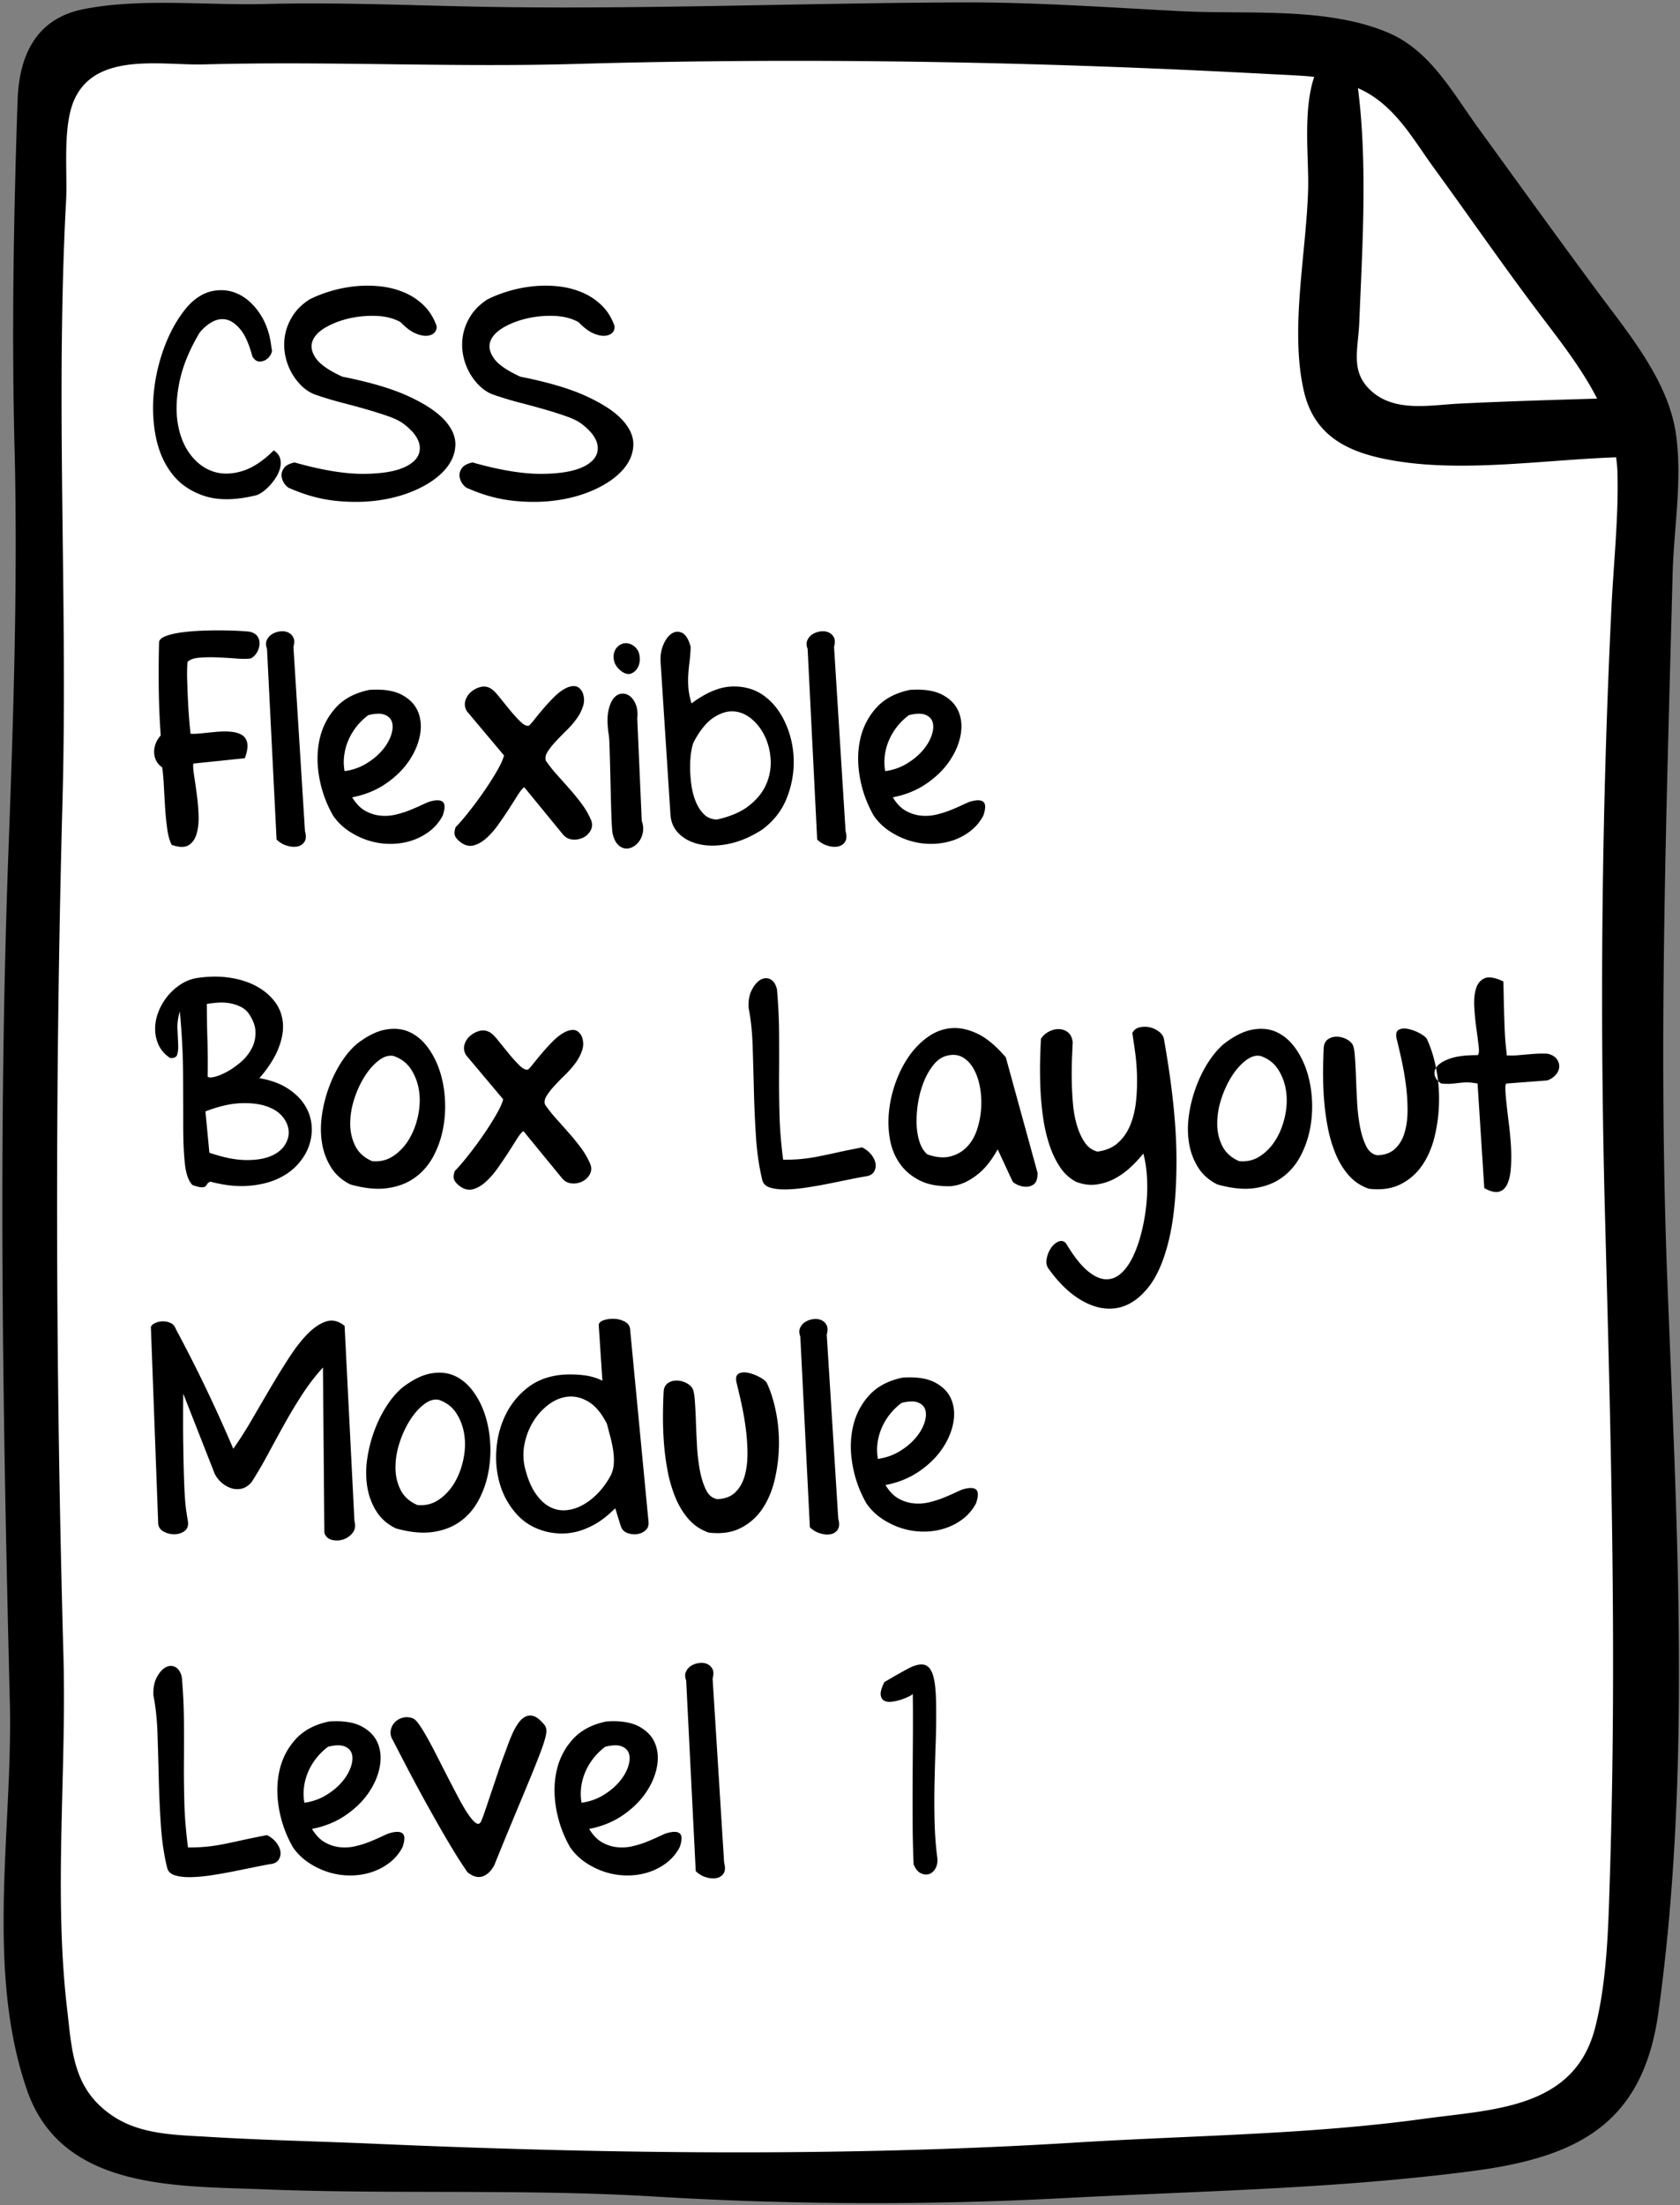<svg xmlns="http://www.w3.org/2000/svg" viewBox="0 0 391 513"><rect x="0" y="0" width="391" height="513" fill="#808080" stroke="none"/><g fill="none" fill-rule="evenodd"><path fill="#FFF" fill-rule="nonzero" d="M9.242 38.915c0 32.212 1.02 65.911-2.677 97.92-3.874 33.557-1.885 67.46-1.913 101.188-.017 21.27 1.882 42.457 1.344 63.721-.276 10.93-1.903 22.207-1.48 33.11.407 10.543 3.763 20.936 4.241 31.519.55 12.18-.33 24.769-1.49 36.879-2.242 23.391-8.026 52.135.318 74.771 2.35 6.374 8.906 11.053 14.788 14.363 12.017 6.762 28.072 8.072 41.567 8.217 7.488.08 15.046 1.428 22.444 2.808 11.025 2.058 24.053 2.782 35.223 2.802 18.465.033 36.516-.328 54.912 1.407 34.891 3.289 70.187 3.558 104.625-2.437 26.098-4.543 51.985-5.783 77.243-13.904 14.377-4.623 16.904-14.986 19.471-29.337 3.503-19.585-.265-39.738.582-59.296.997-23.021.214-46.029 1.075-68.938.425-11.3 1.03-22.545 1.516-33.842 1.068-24.738-5.25-48.14-4.723-72.776.61-28.422 3.488-56.73 4.838-85.116 1.021-21.455 2.923-44.458-8.57-63.167-8.309-13.525-20.486-25.675-27.753-39.897-3.495-6.839-6.834-16.265-12.724-21.443-9.253-8.134-19.077-7.731-30.584-7.095-13.077.723-27.279-.228-40.23-1.946-17.334-2.298-34.993-4.713-52.462-4.703-18.424.01-36.765-3.127-55.109-1.148-18.73 2.021-38.155 5.991-57.032 3.717-14.885-1.793-28.445-2.291-43.45-1.575-12.769.611-29.12-.92-37.246 11.236-4.387 6.565-4.05 13.007-6.744 22.962z"/><path fill="#000" fill-rule="nonzero" d="M388.025 297.221c-2.094-54.572-.15-109.076 1.255-163.583.278-10.75 2.352-22.304.728-32.971-1.877-12.32-11.142-23.273-18.352-33.012-9.322-12.592-18.419-25.212-27.618-37.888-5.94-8.187-11.128-17.931-20.822-22.101-14.305-6.153-32.999-4.272-48.235-5.056C257.872 1.729 240.98.497 223.822.56 188.33.69 152.693 2.094 117.21 1.652 98.63 1.421 80.224.448 61.62.935c-13.474.353-28.993-1.448-42.242 1.21C8.312 4.366 4.442 12.992 4.091 23.361c-.932 27.58-1.41 54.957-.66 82.554.684 30.591-.318 61.193-1.454 91.777C-.47 263.595.64 330.097 2.29 396.012c.731 29.17-5.783 62.073 4.015 90.3 8.081 23.279 34.805 22.227 55.297 23.04 30.14 1.196 60.527-.149 90.57 1.665a846.1 846.1 0 0 0 95.646.366c31.857-1.68 63.124-2.143 94.827-6.284 24.393-3.185 39.717-10.843 43.328-36.901 7.803-56.305 4.223-114.39 2.052-170.977zm-71.98-276.726c1.382.634 2.75 1.363 4.093 2.324 5.906 4.225 9.351 10.427 13.592 16.253 8.227 11.303 16.08 22.7 24.522 33.866 4.785 6.329 9.876 12.772 13.454 19.798-10.748.324-21.495.639-32.227 1.175-6.684.334-14.687 2.034-20.24-2.871-5.065-4.472-3.149-9.571-2.888-15.967.708-17.397 1.966-36.926-.306-54.578zm57.5 262.228c1.365 51.245 2.768 101.93 1.157 153.156-.362 11.517-.58 24.664-3.452 35.863-4.84 18.885-23.68 18.974-39.75 21.181-27.026 3.713-53.987 3.86-81.155 5.541-54.07 3.346-109.185 2.638-163.299.275-12.792-.559-25.613-.821-38.394-1.596-7.378-.448-15.558-.468-21.995-4.596-9.64-6.181-9.869-15.096-11.033-25.085-3.179-27.285-.102-54.948-.864-82.358-1.836-66.044-2.009-132.511-.22-198.56 1.007-37.165-.656-74.336-.092-111.504.143-9.444.421-18.886.93-28.317.366-6.816-.91-17.492 2.015-23.741 5.14-10.976 20.366-7.729 30.141-7.999 28.751-.794 57.447.723 86.152-.099 54.322-1.556 108.208-.552 162.442 2.383 3.397.184 6.63.281 9.735.614-2.667 7.939-1.234 18.924-1.41 25.993-.369 14.742-4.344 32.86-.96 47.25 2.608 11.1 11.412 14.578 21.954 16.215 15.99 2.482 34.284-.374 50.69-.945.152 1.159.27 2.329.303 3.526.288 10.297-.89 21.025-1.39 31.334-2.283 47.003-2.76 94.392-1.506 141.469z"/><path fill="#000" d="M59.264 115.31c-4.624 1.091-8.528 1.113-11.712.066-3.185-1.047-5.704-2.78-7.557-5.202-1.854-2.42-3.108-5.332-3.763-8.735-.654-3.402-.785-6.913-.392-10.534a41.835 41.835 0 0 1 2.584-10.6c1.33-3.445 3.043-6.411 5.137-8.898 1.875-2.094 3.904-3.337 6.085-3.73 2.18-.392 4.22-.097 6.117.884 1.898.981 3.533 2.552 4.907 4.711 1.374 2.16 2.214 4.744 2.52 7.753.174.393.13.851-.131 1.374a3.222 3.222 0 0 1-1.145 1.276 2.572 2.572 0 0 1-1.636.426c-.589-.044-1.102-.437-1.538-1.178-.785-2.923-1.734-5.038-2.846-6.347-1.112-1.308-2.235-2.06-3.37-2.257-1.134-.196-2.246.033-3.337.687a9.808 9.808 0 0 0-2.748 2.42c-2.311 3.883-3.849 7.601-4.612 11.157-.764 3.555-.927 6.771-.491 9.65.436 2.88 1.374 5.311 2.813 7.296 1.44 1.985 3.185 3.348 5.235 4.09 2.05.74 4.318.752 6.804.032 2.487-.72 4.995-2.345 7.525-4.875.785.524 1.276 1.145 1.472 1.865.196.72.196 1.472 0 2.257-.196.786-.545 1.56-1.047 2.323a12.994 12.994 0 0 1-1.668 2.061 10.08 10.08 0 0 1-1.669 1.374c-.545.35-1.058.567-1.537.655zm8.375-1.635c-.48-.131-.927-.47-1.342-1.014a3.751 3.751 0 0 1-.752-1.8c-.087-.654.087-1.297.523-1.93.437-.632 1.265-1.08 2.487-1.341 6.325 1.788 11.668 2.672 16.03 2.65 4.362-.022 7.655-.59 9.88-1.701 2.224-1.113 3.304-2.585 3.239-4.417-.066-1.832-1.342-3.686-3.828-5.561-.829-.611-1.985-1.178-3.468-1.702a90.204 90.204 0 0 0-4.94-1.57 206.76 206.76 0 0 0-5.758-1.57 81.314 81.314 0 0 1-5.92-1.767c-1.266-.392-2.41-1.069-3.436-2.028a13.19 13.19 0 0 1-2.584-3.37 13.61 13.61 0 0 1-1.44-4.187c-.262-1.505-.25-3.01.033-4.515.283-1.505.872-2.966 1.766-4.384.895-1.417 2.17-2.671 3.828-3.762 1.527-.785 3.217-1.45 5.07-1.996a31.271 31.271 0 0 1 5.726-1.112 27.655 27.655 0 0 1 5.856.033c1.941.218 3.762.687 5.463 1.407a14.647 14.647 0 0 1 4.515 2.977c1.309 1.265 2.312 2.857 3.01 4.776.087.61-.066 1.134-.458 1.57-.393.437-.982.687-1.767.753-.785.065-1.701-.131-2.748-.59-1.047-.457-2.181-1.319-3.402-2.584-1.57-.872-3.435-1.352-5.595-1.439a23.998 23.998 0 0 0-6.28.556c-2.03.458-3.85 1.145-5.464 2.061-1.614.916-2.661 1.985-3.14 3.206-.48 1.222-.23 2.552.752 3.991.981 1.44 3.042 2.88 6.183 4.319 6.412 1.265 11.537 2.78 15.376 4.547 3.838 1.767 6.64 3.62 8.407 5.562 1.767 1.94 2.607 3.904 2.52 5.888-.088 1.985-.862 3.828-2.323 5.53-1.462 1.7-3.49 3.183-6.085 4.448-2.596 1.265-5.507 2.16-8.735 2.683-3.228.523-6.674.61-10.338.262-3.664-.35-7.284-1.309-10.861-2.88zm41.417 0c-.48-.131-.927-.47-1.342-1.014a3.751 3.751 0 0 1-.752-1.8c-.087-.654.087-1.297.523-1.93.437-.632 1.265-1.08 2.487-1.341 6.325 1.788 11.668 2.672 16.03 2.65 4.362-.022 7.655-.59 9.88-1.701 2.224-1.113 3.304-2.585 3.239-4.417-.066-1.832-1.342-3.686-3.828-5.561-.829-.611-1.985-1.178-3.468-1.702a90.204 90.204 0 0 0-4.94-1.57c-1.81-.523-3.73-1.047-5.758-1.57a81.314 81.314 0 0 1-5.92-1.767c-1.266-.392-2.41-1.069-3.436-2.028a13.19 13.19 0 0 1-2.584-3.37 13.61 13.61 0 0 1-1.44-4.187c-.262-1.505-.25-3.01.033-4.515.283-1.505.872-2.966 1.766-4.384.895-1.417 2.17-2.671 3.828-3.762 1.527-.785 3.217-1.45 5.07-1.996a31.271 31.271 0 0 1 5.726-1.112 27.655 27.655 0 0 1 5.856.033c1.941.218 3.762.687 5.463 1.407a14.647 14.647 0 0 1 4.515 2.977c1.309 1.265 2.312 2.857 3.01 4.776.087.61-.066 1.134-.458 1.57-.393.437-.982.687-1.767.753-.785.065-1.701-.131-2.748-.59-1.047-.457-2.181-1.319-3.402-2.584-1.57-.872-3.435-1.352-5.595-1.439a23.998 23.998 0 0 0-6.28.556c-2.03.458-3.85 1.145-5.464 2.061-1.614.916-2.661 1.985-3.14 3.206-.48 1.222-.23 2.552.752 3.991.981 1.44 3.042 2.88 6.183 4.319 6.412 1.265 11.537 2.78 15.376 4.547 3.838 1.767 6.64 3.62 8.407 5.562 1.767 1.94 2.607 3.904 2.52 5.888-.088 1.985-.862 3.828-2.323 5.53-1.462 1.7-3.49 3.183-6.085 4.448-2.596 1.265-5.507 2.16-8.735 2.683-3.228.523-6.674.61-10.338.262-3.664-.35-7.284-1.309-10.861-2.88zm-69.094 82.879c-.48-.916-.829-2.16-1.047-3.73a66.217 66.217 0 0 1-.49-4.972c-.11-1.745-.208-3.457-.295-5.137-.087-1.679-.218-3.086-.393-4.22a3.784 3.784 0 0 1-1.374-1.505 4.6 4.6 0 0 1-.49-1.93 5.344 5.344 0 0 1 .36-2.061 5.76 5.76 0 0 1 1.177-1.897 177.15 177.15 0 0 1-.458-10.796c-.043-3.62-.022-7.263.066-10.927.087-.567.621-1.036 1.603-1.407.981-.37 2.213-.654 3.696-.85a51.718 51.718 0 0 1 4.81-.393 93.57 93.57 0 0 1 4.874-.065c1.527.021 2.846.065 3.958.13 1.113.066 1.8.12 2.062.164.872.174 1.493.523 1.864 1.047.371.523.546 1.112.524 1.766-.022.655-.208 1.298-.556 1.93a3.74 3.74 0 0 1-1.44 1.473c-.785.13-1.897.142-3.337.033-1.44-.11-2.911-.197-4.416-.262a34.045 34.045 0 0 0-4.253.065c-1.33.11-2.258.447-2.781 1.014a42.623 42.623 0 0 0-.065 4.122c.043 1.44.098 2.89.163 4.352.066 1.46.153 2.9.262 4.318.109 1.418.229 2.715.36 3.893.654.044 1.505.01 2.551-.098 1.047-.11 2.138-.218 3.272-.327 1.134-.11 2.235-.131 3.304-.066 1.069.066 1.963.295 2.683.687.72.393 1.177 1.025 1.374 1.898.196.872.01 2.072-.556 3.598L45 177.645c-.087.523-.033 1.428.164 2.715.196 1.287.403 2.726.621 4.318.218 1.592.36 3.217.425 4.875.066 1.657-.076 3.108-.425 4.35-.349 1.244-.97 2.15-1.865 2.716-.894.567-2.213.545-3.958-.065zm31.014-3.206c.305 1.09.261 1.93-.131 2.519-.393.589-.96.948-1.701 1.08-.742.13-1.56.054-2.454-.23a5.651 5.651 0 0 1-2.323-1.406l-2.224-44.362c-.306-.785-.317-1.472-.033-2.06a3.165 3.165 0 0 1 1.243-1.375 4.683 4.683 0 0 1 1.832-.621c.676-.088 1.287-.011 1.832.229.545.24.96.632 1.243 1.177.284.546.295 1.276.033 2.192l2.683 42.857zm32.06-3.599a10.973 10.973 0 0 1-3.14 3.697 13.924 13.924 0 0 1-4.319 2.192c-1.57.48-3.217.709-4.94.687a16.821 16.821 0 0 1-5.005-.818 17.958 17.958 0 0 1-4.548-2.225 13.404 13.404 0 0 1-3.565-3.533 27.531 27.531 0 0 1-3.207-8.833c-.567-3.14-.545-6.107.066-8.898.61-2.792 1.854-5.235 3.73-7.329 1.875-2.093 4.492-3.49 7.851-4.187 3.184-.218 5.703.164 7.557 1.145s3.119 2.312 3.795 3.991c.676 1.68.807 3.544.393 5.594-.415 2.05-1.298 4.046-2.65 5.987-1.353 1.941-3.14 3.664-5.366 5.17-2.224 1.504-4.798 2.54-7.72 3.107.872 1.44 1.865 2.476 2.977 3.108a8.949 8.949 0 0 0 3.5 1.145c1.222.13 2.432.055 3.632-.229 1.2-.284 2.312-.632 3.337-1.047a52.484 52.484 0 0 0 2.715-1.178c.785-.37 1.352-.621 1.701-.752 1.57-.48 2.64-.48 3.206 0 .567.48.567 1.548 0 3.206zm-17.339-23.358a14.57 14.57 0 0 0-2.748 2.682 14.105 14.105 0 0 0-1.897 3.206 13.24 13.24 0 0 0-.949 3.534c-.153 1.22-.12 2.42.098 3.598 1.832-.262 3.479-.829 4.94-1.701 1.461-.872 2.683-1.865 3.664-2.977.982-1.112 1.69-2.257 2.127-3.435.436-1.178.556-2.203.36-3.075-.197-.873-.753-1.505-1.669-1.898-.916-.392-2.225-.37-3.926.066zm21.527 29.574c-.655-.48-1.09-.97-1.309-1.472-.218-.502-.174-1.189.13-2.061.786-.786 1.778-1.93 2.978-3.435a87.96 87.96 0 0 0 3.5-4.711 73.133 73.133 0 0 0 3.076-4.81c.916-1.57 1.483-2.813 1.7-3.729l-8.636-10.272c-.48-.83-.6-1.647-.36-2.454a4.205 4.205 0 0 1 1.309-2.028 5.44 5.44 0 0 1 2.159-1.145 3.08 3.08 0 0 1 2.323.261c.523.262 1.188.895 1.995 1.898.807 1.003 1.647 2.04 2.52 3.108a33.021 33.021 0 0 0 2.518 2.78c.807.786 1.473 1.091 1.996.917.262-.219.676-.687 1.243-1.407a83.9 83.9 0 0 1 1.963-2.388 51.947 51.947 0 0 1 2.388-2.618c.85-.872 1.701-1.559 2.552-2.06.85-.502 1.647-.742 2.388-.72.742.021 1.374.49 1.898 1.406.436 1.09.49 2.16.163 3.206a10.36 10.36 0 0 1-1.537 3.01 21.872 21.872 0 0 1-2.421 2.781 68.143 68.143 0 0 0-2.52 2.584c-.763.83-1.373 1.614-1.831 2.356-.458.741-.578 1.418-.36 2.028a33.493 33.493 0 0 0 2.65 3.337c.981 1.09 1.952 2.181 2.911 3.272a55.046 55.046 0 0 1 2.716 3.337 18.804 18.804 0 0 1 2.126 3.598c.436.916.458 1.767.066 2.552a3.852 3.852 0 0 1-1.767 1.767 4.615 4.615 0 0 1-2.552.458c-.916-.088-1.68-.524-2.29-1.309l-8.898-10.861c-.436.305-.96.948-1.57 1.93-.611.981-1.298 2.06-2.062 3.239a96.487 96.487 0 0 1-2.453 3.598c-.873 1.222-1.789 2.258-2.748 3.108-.96.85-1.941 1.407-2.945 1.669-1.003.261-2.006.021-3.01-.72zm42.136-4.973c.306.829.404 1.636.295 2.421a5.122 5.122 0 0 1-.753 2.094 4.416 4.416 0 0 1-1.472 1.44c-.589.348-1.188.5-1.8.457-.61-.043-1.188-.316-1.733-.818-.545-.501-.97-1.32-1.276-2.453-.087-.306-.163-1.058-.229-2.258-.065-1.2-.12-2.606-.163-4.22-.044-1.614-.088-3.348-.131-5.201-.044-1.854-.088-3.588-.131-5.202-.044-1.614-.087-3.02-.131-4.22-.044-1.2-.11-1.974-.196-2.323-.306-2.137-.328-3.871-.066-5.202.262-1.33.665-2.333 1.21-3.01.546-.676 1.167-1.046 1.865-1.112.698-.065 1.342.12 1.93.556.59.437 1.058 1.102 1.407 1.996.35.894.458 1.952.327 3.173l1.047 23.882zm-4.71-34.808c-.96-.742-1.538-1.56-1.734-2.454-.197-.894-.131-1.69.196-2.388s.85-1.2 1.57-1.505c.72-.305 1.494-.262 2.323.13.96.524 1.548 1.266 1.766 2.225.219.96.175 1.843-.13 2.65-.306.807-.818 1.396-1.538 1.767-.72.37-1.538.229-2.454-.425zm32.714 36.837c-2.573 1.657-5.114 2.748-7.622 3.271-2.508.523-4.766.578-6.772.164-2.007-.415-3.643-1.233-4.907-2.454-1.265-1.221-1.942-2.77-2.029-4.646l-2.29-35.332c-.087-1.483.131-2.835.654-4.056.524-1.222 1.178-2.083 1.963-2.585.785-.501 1.592-.545 2.421-.13.829.414 1.483 1.493 1.963 3.238a37.523 37.523 0 0 1-.262 3.435 49.426 49.426 0 0 0-.294 3.043 21.211 21.211 0 0 0 .033 3.108c.087 1.068.327 2.257.72 3.566 3.402-2.53 6.542-3.839 9.421-3.926 2.88-.087 5.366.632 7.46 2.159 2.093 1.527 3.75 3.642 4.972 6.347 1.221 2.704 1.865 5.572 1.93 8.604.066 3.031-.48 5.997-1.636 8.898-1.156 2.9-3.064 5.333-5.725 7.296zm-15.9-20.415c-.217.437-.414 1.19-.588 2.258-.175 1.068-.262 2.268-.262 3.598s.098 2.705.295 4.122c.196 1.418.534 2.716 1.014 3.894.48 1.177 1.112 2.159 1.897 2.944.785.785 1.789 1.2 3.01 1.243 3.184-.698 5.703-1.788 7.557-3.271 1.854-1.484 3.174-3.141 3.959-4.973.785-1.832 1.123-3.719 1.014-5.66-.11-1.94-.545-3.73-1.309-5.365-.763-1.636-1.788-2.999-3.075-4.09-1.287-1.09-2.683-1.69-4.187-1.799-1.505-.109-3.076.371-4.711 1.44-1.636 1.068-3.174 2.955-4.613 5.66zm35.333 20.742c.305 1.09.262 1.93-.131 2.519-.393.589-.96.948-1.701 1.08-.742.13-1.56.054-2.454-.23a5.651 5.651 0 0 1-2.323-1.406l-2.224-44.362c-.305-.785-.316-1.472-.033-2.06a3.165 3.165 0 0 1 1.243-1.375 4.683 4.683 0 0 1 1.832-.621c.676-.088 1.287-.011 1.832.229.546.24.96.632 1.244 1.177.283.546.294 1.276.032 2.192l2.683 42.857zm32.06-3.599a10.973 10.973 0 0 1-3.14 3.697 13.924 13.924 0 0 1-4.319 2.192c-1.57.48-3.217.709-4.94.687a16.821 16.821 0 0 1-5.005-.818 17.958 17.958 0 0 1-4.547-2.225 13.404 13.404 0 0 1-3.566-3.533 27.531 27.531 0 0 1-3.206-8.833c-.567-3.14-.545-6.107.065-8.898.61-2.792 1.854-5.235 3.73-7.329 1.875-2.093 4.493-3.49 7.851-4.187 3.185-.218 5.704.164 7.557 1.145 1.854.981 3.12 2.312 3.795 3.991.676 1.68.807 3.544.393 5.594-.414 2.05-1.298 4.046-2.65 5.987-1.352 1.941-3.14 3.664-5.365 5.17-2.225 1.504-4.798 2.54-7.72 3.107.871 1.44 1.864 2.476 2.976 3.108a8.949 8.949 0 0 0 3.5 1.145c1.222.13 2.432.055 3.632-.229 1.2-.284 2.312-.632 3.337-1.047a52.484 52.484 0 0 0 2.715-1.178c.785-.37 1.352-.621 1.701-.752 1.57-.48 2.64-.48 3.206 0 .567.48.567 1.548 0 3.206zm-17.338-23.358a14.57 14.57 0 0 0-2.748 2.682 14.105 14.105 0 0 0-1.898 3.206 13.24 13.24 0 0 0-.949 3.534c-.152 1.22-.12 2.42.098 3.598 1.833-.262 3.48-.829 4.94-1.701 1.462-.872 2.683-1.865 3.664-2.977.982-1.112 1.69-2.257 2.127-3.435.436-1.178.556-2.203.36-3.075-.196-.873-.753-1.505-1.669-1.898-.916-.392-2.224-.37-3.925.066zM44.804 275.703c-.916-.916-1.505-2.552-1.767-4.907-.262-2.356-.392-5.289-.392-8.8 0-3.512-.011-7.525-.033-12.04-.022-4.514-.273-9.389-.753-14.623-.436 1.396-.621 2.759-.556 4.09.066 1.33.12 2.507.164 3.533.043 1.025-.033 1.832-.23 2.42-.195.59-.752.84-1.668.753-1.221-.829-2.104-1.832-2.65-3.01a8.847 8.847 0 0 1-.817-3.762c0-1.33.261-2.66.785-3.991a13.514 13.514 0 0 1 2.159-3.664 13.166 13.166 0 0 1 3.206-2.814 9.625 9.625 0 0 1 3.991-1.407c2.487-.349 4.864-.36 7.132-.032 2.268.327 4.286.948 6.052 1.864 1.767.916 3.217 2.083 4.351 3.501 1.134 1.418 1.81 3.042 2.029 4.874.218 1.833-.098 3.86-.95 6.085-.85 2.225-2.344 4.58-4.481 7.067 2.574.436 4.733 1.21 6.478 2.323 1.744 1.112 3.086 2.399 4.023 3.86.938 1.461 1.484 3.032 1.636 4.71a11.385 11.385 0 0 1-.621 4.908c-.567 1.592-1.494 3.075-2.781 4.45-1.287 1.373-2.89 2.475-4.81 3.304-1.919.828-4.165 1.33-6.739 1.504-2.573.175-5.43-.152-8.57-.981-.393.13-.644.305-.753.523-.11.219-.251.404-.426.557-.174.152-.468.229-.883.229-.414 0-1.123-.175-2.126-.524zm3.925-7.524c3.185 1.09 5.955 1.657 8.31 1.7 2.356.045 4.297-.239 5.823-.85 1.527-.61 2.65-1.461 3.37-2.551.72-1.091 1.036-2.214.949-3.37-.088-1.156-.556-2.257-1.407-3.304-.85-1.047-2.094-1.854-3.73-2.421-1.635-.567-3.642-.807-6.02-.72-2.376.087-5.114.72-8.21 1.898l.915 9.618zm-.392-17.732c.174.262.687.295 1.538.098.85-.196 1.82-.588 2.911-1.177 1.09-.59 2.17-1.342 3.239-2.258a10.774 10.774 0 0 0 2.552-3.173c.632-1.2.927-2.508.883-3.926-.044-1.417-.633-2.911-1.767-4.482a5.466 5.466 0 0 0-1.963-1.44 9.614 9.614 0 0 0-2.453-.719c-.85-.13-1.723-.163-2.617-.098-.895.065-1.734.164-2.52.294 0 2.748.044 5.475.131 8.18.088 2.704.11 5.604.066 8.701zm33.238 25.125c-1.963-.96-3.478-2.3-4.547-4.024-1.069-1.723-1.767-3.62-2.094-5.692-.327-2.072-.327-4.231 0-6.478a32.008 32.008 0 0 1 1.669-6.543c.785-2.115 1.744-4.045 2.878-5.79 1.135-1.745 2.356-3.163 3.665-4.253 2.399-1.832 4.623-2.923 6.673-3.271 2.05-.35 3.882-.153 5.496.588 1.614.742 3.021 1.92 4.22 3.534 1.2 1.614 2.138 3.456 2.814 5.528.676 2.072 1.08 4.297 1.21 6.674.131 2.378-.032 4.7-.49 6.968a22.505 22.505 0 0 1-2.29 6.347c-1.069 1.963-2.487 3.577-4.253 4.842-1.767 1.265-3.882 2.072-6.347 2.42-2.464.35-5.332.066-8.604-.85zm5.038-5.43c1.832.174 3.479-.23 4.94-1.21 1.461-.982 2.672-2.27 3.632-3.861.96-1.592 1.657-3.392 2.093-5.398.437-2.007.524-3.937.262-5.79-.262-1.855-.872-3.534-1.832-5.039-.96-1.505-2.334-2.562-4.122-3.173-1.09-.218-2.236.13-3.435 1.047-1.2.916-2.29 2.148-3.272 3.697-.981 1.548-1.788 3.293-2.42 5.234-.633 1.941-.95 3.86-.95 5.758 0 1.897.393 3.631 1.178 5.201.786 1.57 2.094 2.748 3.926 3.534zm20.414 5.823c-.654-.48-1.09-.97-1.308-1.472-.218-.502-.175-1.189.13-2.061.786-.786 1.778-1.93 2.978-3.435a87.959 87.959 0 0 0 3.5-4.711 73.133 73.133 0 0 0 3.075-4.81c.916-1.57 1.483-2.813 1.702-3.729l-8.637-10.272c-.48-.83-.6-1.647-.36-2.454a4.205 4.205 0 0 1 1.309-2.028 5.44 5.44 0 0 1 2.159-1.145 3.08 3.08 0 0 1 2.322.261c.524.262 1.19.895 1.996 1.898.807 1.003 1.647 2.04 2.52 3.108a33.021 33.021 0 0 0 2.518 2.78c.807.786 1.472 1.091 1.996.917.261-.219.676-.687 1.243-1.407a83.902 83.902 0 0 1 1.963-2.388 51.948 51.948 0 0 1 2.388-2.618c.85-.872 1.701-1.559 2.552-2.06.85-.502 1.646-.742 2.388-.72.741.021 1.374.49 1.897 1.406.437 1.09.491 2.16.164 3.206a10.36 10.36 0 0 1-1.538 3.01 21.872 21.872 0 0 1-2.42 2.781 68.143 68.143 0 0 0-2.52 2.584c-.763.83-1.374 1.614-1.832 2.356-.458.741-.578 1.418-.36 2.028a33.493 33.493 0 0 0 2.65 3.337c.982 1.09 1.952 2.181 2.912 3.272a55.045 55.045 0 0 1 2.715 3.337 18.804 18.804 0 0 1 2.127 3.598c.436.916.458 1.767.065 2.552a3.852 3.852 0 0 1-1.766 1.767 4.615 4.615 0 0 1-2.552.458c-.916-.088-1.68-.524-2.29-1.309l-8.899-10.861c-.436.305-.96.948-1.57 1.93-.61.981-1.298 2.06-2.06 3.239a96.485 96.485 0 0 1-2.455 3.598c-.872 1.222-1.788 2.258-2.748 3.108-.96.85-1.94 1.407-2.944 1.669-1.003.261-2.006.021-3.01-.72zm70.403-1.374c-.742-3.01-1.233-6.314-1.472-9.913a255.29 255.29 0 0 1-.491-10.796 1308.55 1308.55 0 0 0-.295-10.468c-.109-3.381-.425-6.358-.948-8.932-.088-1.657.163-3.053.752-4.187.589-1.134 1.265-1.92 2.028-2.356.764-.436 1.516-.48 2.258-.13.741.349 1.265 1.134 1.57 2.355.305 3.533.469 6.903.49 10.109.023 3.206.023 6.39 0 9.553-.021 3.162.012 6.368.099 9.618.087 3.25.37 6.706.85 10.37 1.658 0 3.13-.065 4.417-.196a40.993 40.993 0 0 0 3.893-.589 208.87 208.87 0 0 0 4.318-.916c1.57-.349 3.49-.741 5.758-1.177.916.48 1.636 1.057 2.16 1.733.523.677.84 1.342.948 1.996.11.654.011 1.265-.294 1.832-.306.567-.83.938-1.57 1.112-1.091.175-2.432.426-4.025.753-1.592.327-3.26.665-5.005 1.014s-3.49.654-5.234.916c-1.745.262-3.337.403-4.777.425-1.44.022-2.65-.12-3.631-.425-.981-.305-1.581-.872-1.8-1.701zm64.055-1.701c0 1.265-.261 2.115-.785 2.551a2.775 2.775 0 0 1-1.832.655 4.824 4.824 0 0 1-1.995-.426c-.633-.283-1.036-.556-1.21-.817l-3.469-7.46a24.031 24.031 0 0 1-1.963 3.043 15.749 15.749 0 0 1-2.486 2.617 14.81 14.81 0 0 1-2.977 1.93c-1.069.524-2.214.851-3.435.982-2.923.087-5.354-.36-7.295-1.341-1.941-.982-3.49-2.301-4.646-3.959-1.156-1.658-1.92-3.566-2.29-5.725-.37-2.16-.425-4.384-.164-6.674a28.66 28.66 0 0 1 1.636-6.772c.829-2.224 1.876-4.22 3.14-5.987 1.266-1.766 2.738-3.228 4.417-4.383 1.68-1.156 3.479-1.8 5.398-1.93 1.92-.132 3.937.316 6.053 1.34 2.115 1.026 4.285 2.847 6.51 5.464l7.393 26.892zm-25.648-4.319c2.006.698 3.762.862 5.267.491 1.505-.37 2.78-1.08 3.828-2.126 1.047-1.047 1.843-2.356 2.388-3.926.545-1.57.883-3.206 1.014-4.907.13-1.702.055-3.37-.229-5.006-.284-1.636-.763-3.075-1.44-4.318-.676-1.243-1.537-2.17-2.584-2.781-1.047-.61-2.268-.741-3.664-.393-1.134.262-2.148.927-3.042 1.996-.895 1.069-1.647 2.334-2.258 3.795a22.638 22.638 0 0 0-1.374 4.744 26.118 26.118 0 0 0-.425 4.972c.022 1.614.24 3.086.654 4.417.415 1.33 1.036 2.344 1.865 3.042zm28.331 26.761c-.523-.61-.72-1.374-.589-2.29.131-.916.436-1.756.916-2.52.48-.762 1.069-1.308 1.767-1.635.698-.327 1.308-.207 1.832.36 1.745 2.923 3.391 5.038 4.94 6.347 1.548 1.308 2.988 1.984 4.318 2.028 1.33.044 2.53-.425 3.599-1.407 1.068-.981 1.995-2.3 2.78-3.958.786-1.658 1.44-3.544 1.963-5.66a45.753 45.753 0 0 0 1.113-6.445c.218-2.18.261-4.307.13-6.38-.13-2.071-.414-3.87-.85-5.397a29.41 29.41 0 0 1-2.912 3.14 17.42 17.42 0 0 1-3.664 2.65c-1.33.72-2.77 1.19-4.318 1.407-1.549.218-3.152 0-4.81-.654-1.526-.829-2.79-2.017-3.794-3.566-1.003-1.548-1.821-3.315-2.454-5.3a37.514 37.514 0 0 1-1.406-6.346 70.1 70.1 0 0 1-.59-6.642 100.145 100.145 0 0 1-.065-6.215c.044-1.963.11-3.686.197-5.17.436-.697 1.046-1.253 1.832-1.668.785-.414 1.57-.61 2.355-.589a3.459 3.459 0 0 1 2.094.753c.61.48.981 1.243 1.112 2.29-.044.872-.098 2.072-.164 3.598a90.792 90.792 0 0 0-.065 4.973c.022 1.789.11 3.62.262 5.496.152 1.876.458 3.599.916 5.17.458 1.57 1.068 2.922 1.832 4.056.763 1.134 1.756 1.854 2.977 2.159 2.006-.262 3.631-.97 4.874-2.126 1.244-1.156 2.192-2.574 2.847-4.253.654-1.68 1.08-3.523 1.275-5.53.197-2.006.262-3.99.197-5.953a51.81 51.81 0 0 0-.458-5.496c-.24-1.702-.447-3.097-.622-4.188.305-.698.85-1.145 1.636-1.341a5.194 5.194 0 0 1 2.388-.033 5.494 5.494 0 0 1 2.225 1.047c.676.523 1.057 1.156 1.145 1.897 1.875 10.556 2.835 19.673 2.879 27.35.043 7.677-.535 14.035-1.734 19.073-1.2 5.038-2.89 8.855-5.071 11.45-2.181 2.595-4.57 4.1-7.165 4.515-2.595.414-5.267-.164-8.015-1.734s-5.3-3.991-7.655-7.263zm39.192-19.76c-1.963-.96-3.478-2.3-4.547-4.024-1.069-1.723-1.767-3.62-2.094-5.692-.327-2.072-.327-4.231 0-6.478a32.008 32.008 0 0 1 1.669-6.543c.785-2.115 1.744-4.045 2.879-5.79 1.134-1.745 2.355-3.163 3.664-4.253 2.399-1.832 4.623-2.923 6.673-3.271 2.05-.35 3.883-.153 5.497.588 1.614.742 3.02 1.92 4.22 3.534 1.2 1.614 2.137 3.456 2.813 5.528.676 2.072 1.08 4.297 1.21 6.674.132 2.378-.032 4.7-.49 6.968a22.505 22.505 0 0 1-2.29 6.347c-1.069 1.963-2.486 3.577-4.253 4.842-1.767 1.265-3.882 2.072-6.347 2.42-2.464.35-5.332.066-8.604-.85zm5.038-5.43c1.832.174 3.48-.23 4.94-1.21 1.462-.982 2.672-2.27 3.632-3.861.96-1.592 1.657-3.392 2.093-5.398.437-2.007.524-3.937.262-5.79-.262-1.855-.872-3.534-1.832-5.039-.96-1.505-2.333-2.562-4.122-3.173-1.09-.218-2.235.13-3.435 1.047-1.2.916-2.29 2.148-3.271 3.697-.982 1.548-1.789 3.293-2.421 5.234-.633 1.941-.95 3.86-.95 5.758 0 1.897.393 3.631 1.179 5.201.785 1.57 2.093 2.748 3.925 3.534zm30.164 6.412c-1.876-.655-3.446-1.712-4.711-3.174-1.265-1.46-2.29-3.162-3.076-5.103a32.488 32.488 0 0 1-1.799-6.249 58.163 58.163 0 0 1-.85-6.674 80.637 80.637 0 0 1-.197-6.379c.022-2.028.077-3.806.164-5.332.087-.83.403-1.44.949-1.832.545-.393 1.177-.6 1.897-.622.72-.022 1.429.12 2.126.425.698.306 1.244.72 1.636 1.243.306.437.513 1.353.622 2.748.109 1.396.196 3.021.261 4.875.066 1.854.153 3.795.262 5.823a44.39 44.39 0 0 0 .654 5.693c.328 1.766.797 3.282 1.407 4.547.61 1.265 1.483 2.006 2.617 2.225 1.745-.044 3.13-.546 4.155-1.505 1.025-.96 1.767-2.214 2.225-3.763.458-1.548.687-3.293.687-5.234 0-1.941-.131-3.915-.393-5.921a67.395 67.395 0 0 0-1.014-5.824 185.845 185.845 0 0 0-1.145-4.907c-.218-1.047-.054-1.723.49-2.028.546-.305 1.233-.382 2.062-.23.829.154 1.68.448 2.552.884.872.436 1.504.894 1.897 1.374.916 1.92 1.636 4.166 2.16 6.74.523 2.573.763 5.212.719 7.917a37.228 37.228 0 0 1-.981 7.95c-.611 2.595-1.57 4.863-2.88 6.804a13.207 13.207 0 0 1-5.07 4.482c-2.072 1.047-4.548 1.396-7.426 1.047zm32.06-24.471c-.218.087-.305.589-.262 1.505.044.916.142 2.072.295 3.468.152 1.396.338 2.966.556 4.71.218 1.745.37 3.468.458 5.17a39.012 39.012 0 0 1-.033 4.809c-.109 1.505-.381 2.737-.818 3.696-.436.96-1.08 1.56-1.93 1.8-.85.24-1.995-.033-3.435-.818l-1.57-24.34c-.96-.174-1.745-.262-2.356-.262-.61 0-1.188.033-1.734.098-.545.066-1.145.131-1.799.197-.654.065-1.505.054-2.552-.033-.785-.48-1.286-1.09-1.505-1.832-.218-.742-.032-1.472.557-2.192.589-.72 1.635-1.33 3.14-1.832 1.505-.502 3.588-.752 6.249-.752.305-.175.392-.84.262-1.996-.131-1.156-.306-2.519-.524-4.09a66.71 66.71 0 0 1-.49-4.907c-.11-1.7.01-3.162.36-4.383.348-1.222 1.013-2.05 1.995-2.487.981-.436 2.453-.196 4.416.72.044 2.443.088 4.493.131 6.15.044 1.658.087 3.043.131 4.155.044 1.113.087 1.996.13 2.65a56.879 56.879 0 0 0 .262 2.912c.044.37.088.818.132 1.341.916.044 1.755.033 2.519-.033.763-.065 1.504-.13 2.224-.196.72-.065 1.461-.12 2.225-.164a24.212 24.212 0 0 1 2.519 0c.96.219 1.657.611 2.094 1.178.436.567.643 1.178.621 1.832-.022.655-.283 1.276-.785 1.865s-1.167 1.036-1.996 1.341l-9.487.72zM82.492 353.871c.305 1.09.163 2.007-.426 2.748a4.544 4.544 0 0 1-2.192 1.538 4.655 4.655 0 0 1-2.617.098c-.873-.218-1.461-.763-1.767-1.636l-.327-38.473a48.928 48.928 0 0 0-4.809 6.249 115.716 115.716 0 0 0-4.155 6.903 581.635 581.635 0 0 0-3.827 7 101.54 101.54 0 0 1-3.828 6.544c-.742.829-1.527 1.33-2.356 1.505a4.556 4.556 0 0 1-2.42-.131 6.412 6.412 0 0 1-2.192-1.276 6.664 6.664 0 0 1-1.603-2.061l-7.328-18.648c-.044 4.45-.044 8.234 0 11.352.043 3.12.098 5.726.163 7.82.066 2.093.142 3.762.23 5.005.086 1.243.184 2.235.294 2.977.109.741.196 1.297.261 1.668.066.371.12.73.164 1.08.087.96-.207 1.668-.883 2.126-.677.458-1.45.687-2.323.687s-1.69-.207-2.454-.621c-.763-.415-1.188-1.014-1.276-1.8l-1.7-45.67c0-.348.26-.665.784-.948a4.257 4.257 0 0 1 1.767-.491 4.25 4.25 0 0 1 1.93.327c.633.262 1.08.764 1.341 1.505a330.756 330.756 0 0 1 7.034 13.838 350.093 350.093 0 0 1 6.314 13.97c1.396-1.963 2.824-4.199 4.286-6.707 1.46-2.508 2.922-5.005 4.383-7.492a184.053 184.053 0 0 1 4.384-7.099c1.462-2.246 2.912-4.089 4.351-5.529 1.44-1.439 2.868-2.377 4.286-2.813 1.418-.436 2.824-.087 4.22 1.047l2.29 45.408zm9.617 1.701c-1.963-.96-3.478-2.3-4.547-4.024-1.069-1.723-1.767-3.62-2.094-5.692-.327-2.072-.327-4.231 0-6.478a32.008 32.008 0 0 1 1.669-6.543c.785-2.115 1.745-4.045 2.879-5.79s2.355-3.163 3.664-4.253c2.399-1.832 4.623-2.923 6.674-3.271 2.05-.35 3.882-.153 5.496.588 1.614.742 3.02 1.92 4.22 3.534 1.2 1.614 2.137 3.456 2.813 5.528.676 2.072 1.08 4.297 1.21 6.674.132 2.378-.032 4.7-.49 6.968a22.505 22.505 0 0 1-2.29 6.347c-1.069 1.963-2.486 3.577-4.253 4.842-1.767 1.265-3.882 2.072-6.347 2.42-2.464.35-5.332.066-8.604-.85zm5.038-5.43c1.833.174 3.48-.23 4.94-1.21 1.462-.982 2.672-2.27 3.632-3.861.96-1.592 1.657-3.392 2.094-5.398.436-2.007.523-3.937.261-5.79-.262-1.855-.872-3.534-1.832-5.039-.96-1.505-2.333-2.562-4.122-3.173-1.09-.218-2.235.13-3.435 1.047-1.2.916-2.29 2.148-3.271 3.697-.982 1.548-1.789 3.293-2.421 5.234-.633 1.941-.95 3.86-.95 5.758 0 1.897.394 3.631 1.179 5.201.785 1.57 2.093 2.748 3.925 3.534zm30.098 6.215c-2.835-.697-5.158-2.05-6.968-4.056a17.931 17.931 0 0 1-3.893-6.903c-.785-2.595-1.069-5.333-.85-8.211.217-2.88.926-5.551 2.126-8.016a17.899 17.899 0 0 1 5.07-6.28c2.181-1.724 4.842-2.738 7.983-3.043 1.527-.131 3.14-.11 4.842.065 1.7.175 3.25.61 4.645 1.309l-.85-12.89c0-.523.381-.916 1.145-1.178.763-.261 1.603-.37 2.519-.327a5.533 5.533 0 0 1 2.519.72c.763.436 1.145 1.112 1.145 2.028l4.253 44.427c.087.829-.12 1.483-.622 1.963a3.49 3.49 0 0 1-1.832.916c-.72.13-1.45.087-2.192-.131-.741-.218-1.265-.61-1.57-1.178-.087-.13-.207-.436-.36-.916a226.34 226.34 0 0 1-.949-3.075c-.13-.436-.218-.654-.261-.654-1.702 1.7-3.348 2.977-4.94 3.827-1.593.851-3.087 1.418-4.482 1.702-1.396.283-2.65.381-3.763.294-1.112-.087-2.017-.218-2.715-.393zm-5.038-14.721c.61 2.399 1.418 4.329 2.42 5.79 1.004 1.462 2.106 2.508 3.305 3.14 1.2.633 2.465.895 3.795.786 1.33-.109 2.628-.512 3.893-1.21 1.265-.698 2.465-1.636 3.599-2.814 1.134-1.178 2.115-2.552 2.944-4.122.393-.785.622-1.668.687-2.65.066-.981.022-1.995-.13-3.042a28.295 28.295 0 0 0-.655-3.174 775.108 775.108 0 0 1-.818-3.108c-1.221-2.399-2.606-4.078-4.155-5.038-1.548-.96-3.108-1.385-4.678-1.276-1.57.11-3.075.677-4.515 1.702-1.439 1.025-2.66 2.322-3.664 3.893-1.003 1.57-1.712 3.326-2.126 5.267a12.961 12.961 0 0 0 .098 5.856zm42.726 14.918c-1.876-.655-3.446-1.712-4.711-3.174-1.265-1.46-2.29-3.162-3.076-5.103a32.488 32.488 0 0 1-1.799-6.249 58.163 58.163 0 0 1-.85-6.674 80.637 80.637 0 0 1-.197-6.379c.022-2.028.077-3.806.164-5.332.087-.83.403-1.44.949-1.832.545-.393 1.177-.6 1.897-.622.72-.022 1.429.12 2.127.425.697.306 1.243.72 1.635 1.243.306.437.513 1.353.622 2.748.109 1.396.196 3.021.262 4.875.065 1.854.152 3.795.261 5.823a44.39 44.39 0 0 0 .655 5.693c.327 1.766.796 3.282 1.406 4.547.611 1.265 1.483 2.006 2.618 2.225 1.744-.044 3.13-.546 4.154-1.505 1.025-.96 1.767-2.214 2.225-3.763.458-1.548.687-3.293.687-5.234 0-1.941-.13-3.915-.393-5.921a67.395 67.395 0 0 0-1.014-5.824 185.844 185.844 0 0 0-1.145-4.907c-.218-1.047-.054-1.723.49-2.028.546-.305 1.233-.382 2.062-.23.829.154 1.68.448 2.552.884.872.436 1.505.894 1.897 1.374.916 1.92 1.636 4.166 2.16 6.74.523 2.573.763 5.212.719 7.917a37.228 37.228 0 0 1-.981 7.95c-.611 2.595-1.57 4.863-2.88 6.804a13.207 13.207 0 0 1-5.07 4.482c-2.072 1.047-4.547 1.396-7.426 1.047zm30.163-3.206c.305 1.09.261 1.93-.131 2.519-.393.589-.96.948-1.701 1.08-.742.13-1.56.054-2.454-.23a5.651 5.651 0 0 1-2.323-1.406l-2.224-44.362c-.306-.785-.317-1.472-.033-2.06a3.165 3.165 0 0 1 1.243-1.375 4.683 4.683 0 0 1 1.832-.621c.676-.088 1.287-.011 1.832.229.545.24.96.632 1.243 1.177.284.546.295 1.276.033 2.192l2.683 42.857zm32.06-3.599a10.973 10.973 0 0 1-3.14 3.697 13.924 13.924 0 0 1-4.319 2.192c-1.57.48-3.217.709-4.94.687a16.821 16.821 0 0 1-5.005-.818 17.958 17.958 0 0 1-4.547-2.225 13.405 13.405 0 0 1-3.566-3.533 27.531 27.531 0 0 1-3.206-8.833c-.567-3.14-.546-6.107.065-8.898.61-2.792 1.854-5.235 3.73-7.329 1.875-2.093 4.492-3.49 7.851-4.187 3.184-.218 5.703.164 7.557 1.145s3.119 2.312 3.795 3.991c.676 1.68.807 3.544.393 5.594-.415 2.05-1.298 4.046-2.65 5.987-1.352 1.941-3.14 3.664-5.365 5.17-2.225 1.504-4.799 2.54-7.721 3.107.872 1.44 1.865 2.476 2.977 3.108a8.949 8.949 0 0 0 3.5 1.145c1.222.13 2.432.055 3.632-.229 1.2-.284 2.312-.632 3.337-1.047a52.484 52.484 0 0 0 2.715-1.178c.785-.37 1.352-.621 1.701-.752 1.57-.48 2.64-.48 3.206 0 .567.48.567 1.548 0 3.206zm-17.339-23.358a14.57 14.57 0 0 0-2.748 2.682 14.105 14.105 0 0 0-1.897 3.206 13.24 13.24 0 0 0-.949 3.534c-.153 1.22-.12 2.42.098 3.598 1.832-.262 3.479-.829 4.94-1.701 1.462-.872 2.683-1.865 3.664-2.977.982-1.112 1.69-2.257 2.127-3.435.436-1.178.556-2.203.36-3.075-.197-.873-.753-1.505-1.669-1.898-.916-.392-2.224-.37-3.926.066zM38.915 434.59c-.742-3.01-1.232-6.314-1.472-9.913-.24-3.598-.404-7.197-.49-10.796-.088-3.598-.186-7.088-.295-10.468-.11-3.381-.426-6.358-.949-8.932-.087-1.657.164-3.053.752-4.187.59-1.134 1.265-1.92 2.029-2.356.763-.436 1.516-.48 2.257-.13.742.349 1.265 1.134 1.57 2.355.306 3.533.47 6.903.491 10.109.022 3.206.022 6.39 0 9.553-.022 3.162.011 6.368.098 9.618.087 3.25.371 6.706.85 10.37 1.658 0 3.13-.065 4.417-.196a40.993 40.993 0 0 0 3.893-.589 208.87 208.87 0 0 0 4.319-.916c1.57-.349 3.49-.741 5.758-1.177.916.48 1.635 1.057 2.159 1.733.523.677.84 1.342.948 1.996.11.654.011 1.265-.294 1.832-.305.567-.829.938-1.57 1.112-1.09.175-2.432.426-4.024.753s-3.26.665-5.006 1.014c-1.744.349-3.49.654-5.234.916-1.745.262-3.337.403-4.776.425-1.44.022-2.65-.12-3.632-.425-.981-.305-1.58-.872-1.799-1.701zm54.765-4.842a10.973 10.973 0 0 1-3.14 3.697 13.924 13.924 0 0 1-4.32 2.192c-1.57.48-3.216.709-4.94.687a16.821 16.821 0 0 1-5.005-.818 17.958 17.958 0 0 1-4.547-2.225 13.405 13.405 0 0 1-3.566-3.533 27.531 27.531 0 0 1-3.206-8.833c-.567-3.14-.545-6.107.065-8.898.611-2.792 1.854-5.235 3.73-7.329 1.876-2.093 4.493-3.49 7.852-4.187 3.184-.218 5.703.164 7.557 1.145s3.118 2.312 3.795 3.991c.676 1.68.807 3.544.392 5.594-.414 2.05-1.298 4.046-2.65 5.987-1.352 1.941-3.14 3.664-5.365 5.17-2.225 1.504-4.798 2.54-7.72 3.107.872 1.44 1.864 2.476 2.976 3.108a8.949 8.949 0 0 0 3.5 1.145c1.222.13 2.433.055 3.632-.229 1.2-.284 2.312-.632 3.337-1.047a52.484 52.484 0 0 0 2.715-1.178c.786-.37 1.353-.621 1.702-.752 1.57-.48 2.639-.48 3.206 0 .567.48.567 1.548 0 3.206zm-17.34-23.358a14.57 14.57 0 0 0-2.747 2.682 14.105 14.105 0 0 0-1.898 3.206 13.24 13.24 0 0 0-.948 3.534c-.153 1.22-.12 2.42.098 3.598 1.832-.262 3.478-.829 4.94-1.701 1.46-.872 2.682-1.865 3.664-2.977.981-1.112 1.69-2.257 2.126-3.435.436-1.178.556-2.203.36-3.075-.196-.873-.752-1.505-1.668-1.898-.916-.392-2.225-.37-3.926.066zm38.67 27.611c-.742 1.352-1.647 2.203-2.716 2.552-1.068.349-2.235.022-3.5-.982l-1.21-1.8c-.72-1.068-1.789-2.79-3.207-5.168-1.417-2.377-3.195-5.496-5.332-9.356-2.137-3.86-4.667-8.648-7.59-14.362-.48-.742-.654-1.494-.523-2.258.13-.763.447-1.406.948-1.93.502-.523 1.134-.883 1.898-1.08.763-.196 1.537-.141 2.323.164.436.175.96.709 1.57 1.603.61.894 1.276 1.996 1.996 3.304.72 1.31 1.483 2.76 2.29 4.352a953.613 953.613 0 0 0 2.42 4.743c.807 1.57 1.593 3.075 2.356 4.515.763 1.44 1.472 2.65 2.126 3.631.655.982 1.244 1.68 1.767 2.094.523.414.938.382 1.243-.098.131-.218.338-.72.622-1.505.283-.785.61-1.734.981-2.846.37-1.113.764-2.28 1.178-3.5a691.83 691.83 0 0 0 1.178-3.501c.37-1.113.698-2.061.981-2.846.284-.786.469-1.287.556-1.505.218-.567.48-1.276.785-2.127a40.87 40.87 0 0 1 1.047-2.617c.393-.894.84-1.712 1.342-2.454.501-.741 1.057-1.275 1.668-1.603.61-.327 1.276-.381 1.996-.163s1.537.872 2.453 1.963c.262.305.426.687.491 1.145.065.458-.022 1.134-.262 2.028-.24.894-.632 2.061-1.177 3.5a227.383 227.383 0 0 1-2.258 5.66c-.96 2.334-2.137 5.17-3.533 8.506a1218.063 1218.063 0 0 0-4.907 11.941zm43.183-4.253a10.973 10.973 0 0 1-3.14 3.697 13.924 13.924 0 0 1-4.319 2.192c-1.57.48-3.217.709-4.94.687a16.821 16.821 0 0 1-5.005-.818 17.958 17.958 0 0 1-4.547-2.225 13.405 13.405 0 0 1-3.566-3.533 27.531 27.531 0 0 1-3.206-8.833c-.567-3.14-.546-6.107.065-8.898.61-2.792 1.854-5.235 3.73-7.329 1.875-2.093 4.492-3.49 7.851-4.187 3.184-.218 5.703.164 7.557 1.145s3.12 2.312 3.795 3.991c.676 1.68.807 3.544.393 5.594-.415 2.05-1.298 4.046-2.65 5.987-1.352 1.941-3.14 3.664-5.365 5.17-2.225 1.504-4.798 2.54-7.721 3.107.872 1.44 1.865 2.476 2.977 3.108a8.949 8.949 0 0 0 3.5 1.145c1.222.13 2.432.055 3.632-.229 1.2-.284 2.312-.632 3.337-1.047a52.485 52.485 0 0 0 2.715-1.178c.785-.37 1.352-.621 1.701-.752 1.57-.48 2.64-.48 3.206 0 .567.48.567 1.548 0 3.206zm-17.339-23.358a14.57 14.57 0 0 0-2.748 2.682 14.105 14.105 0 0 0-1.897 3.206 13.24 13.24 0 0 0-.949 3.534c-.152 1.22-.12 2.42.098 3.598 1.832-.262 3.48-.829 4.94-1.701 1.462-.872 2.683-1.865 3.664-2.977.982-1.112 1.69-2.257 2.127-3.435.436-1.178.556-2.203.36-3.075-.197-.873-.753-1.505-1.669-1.898-.916-.392-2.224-.37-3.926.066zm27.677 26.957c.306 1.09.262 1.93-.13 2.519-.393.589-.96.948-1.702 1.08-.741.13-1.56.054-2.453-.23a5.651 5.651 0 0 1-2.323-1.406l-2.225-44.362c-.305-.785-.316-1.472-.032-2.06a3.165 3.165 0 0 1 1.243-1.375 4.683 4.683 0 0 1 1.832-.621c.676-.088 1.287-.011 1.832.229.545.24.96.632 1.243 1.177.283.546.294 1.276.033 2.192l2.682 42.857zm49.596-1.244c.13 1.004 0 1.854-.393 2.552-.392.698-.894 1.145-1.505 1.342-.61.196-1.254.13-1.93-.197-.676-.327-1.232-1.014-1.668-2.06-.131-3.054-.207-6.271-.23-9.652-.021-3.38-.021-6.793 0-10.24l.066-10.24c.022-3.38.011-6.575-.032-9.585 0 .131-.251.328-.753.59-.502.261-1.101.512-1.8.752-.697.24-1.428.414-2.191.523-.763.11-1.385.044-1.865-.196s-.763-.698-.85-1.374c-.088-.676.196-1.669.85-2.977 2.138-1.265 3.959-2.301 5.464-3.108 1.504-.807 2.737-1.123 3.696-.949.96.175 1.669.96 2.127 2.356.458 1.395.709 3.642.752 6.739.044 3.097.011 6.172-.098 9.225a656.767 656.767 0 0 0-.262 9.062 200.235 200.235 0 0 0 0 8.866c.066 2.923.273 5.78.622 8.571z"/></g></svg>
